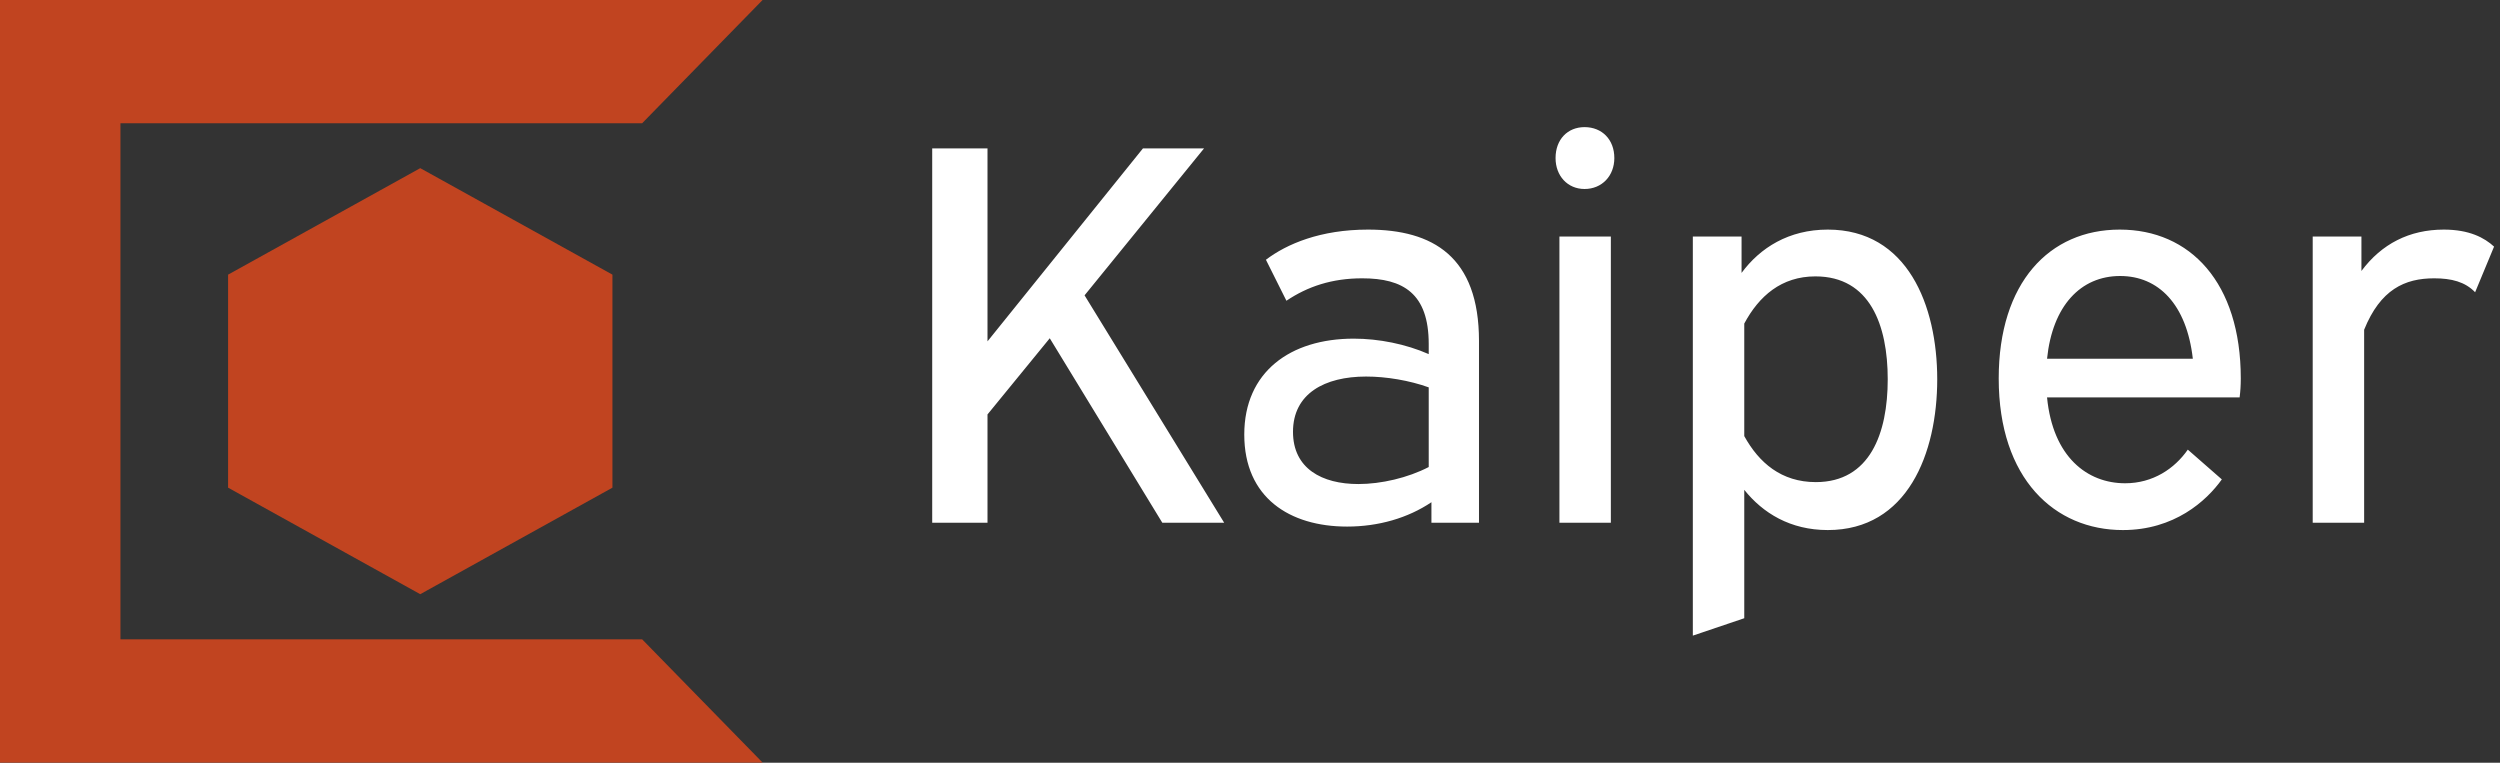 <svg data-v-423bf9ae="" xmlns="http://www.w3.org/2000/svg" viewBox="0 0 295 90" class="iconLeft"><rect x="0" y="0" width="295" height="90" fill="#333333" stroke="none"/><!----><!----><!----><g data-v-423bf9ae="" id="410b9aa6-1110-4cb1-bea2-bfa8875a227d" fill="#ffffff" transform="matrix(4.563,0,0,4.563,104.844,-0.97)"><path d="M6.58 4.05L2.56 9.04L2.56 4.05L1.13 4.05L1.13 13.73L2.56 13.73L2.56 10.93L4.17 8.96L7.08 13.73L8.68 13.73L5.07 7.85L8.16 4.05ZM10.29 7.99C10.84 7.62 11.47 7.41 12.25 7.41C13.31 7.41 13.97 7.80 13.97 9.11L13.97 9.37C13.38 9.11 12.68 8.97 12.03 8.97C10.39 8.97 9.20 9.83 9.20 11.45C9.20 13.08 10.37 13.83 11.86 13.83C12.67 13.83 13.43 13.61 14.04 13.20L14.04 13.73L15.27 13.73L15.27 9.03C15.27 6.85 14.08 6.15 12.40 6.15C11.17 6.15 10.30 6.52 9.76 6.93ZM12.15 12.73C11.21 12.73 10.46 12.33 10.46 11.38C10.46 10.39 11.28 9.95 12.35 9.95C12.87 9.95 13.47 10.05 13.97 10.23L13.97 12.29C13.43 12.57 12.74 12.73 12.15 12.73ZM17.35 6.33L17.35 13.73L18.68 13.73L18.68 6.33ZM18.00 3.50C17.56 3.50 17.25 3.82 17.25 4.30C17.25 4.76 17.56 5.10 18.00 5.10C18.45 5.10 18.77 4.76 18.77 4.30C18.77 3.82 18.45 3.50 18.00 3.50ZM20.80 6.33L20.80 16.65L22.13 16.20L22.13 12.88C22.61 13.48 23.32 13.92 24.29 13.92C26.35 13.92 27.12 11.94 27.12 10.02C27.12 8.11 26.35 6.15 24.29 6.15C23.28 6.15 22.54 6.62 22.06 7.27L22.06 6.33ZM23.97 7.36C25.38 7.36 25.84 8.62 25.84 10.02C25.84 11.42 25.38 12.68 23.98 12.68C23.09 12.68 22.51 12.18 22.13 11.49L22.13 8.58C22.51 7.87 23.09 7.36 23.97 7.36ZM34.94 10.49C34.96 10.33 34.97 10.18 34.97 10.00C34.97 7.52 33.66 6.15 31.84 6.15C30.02 6.15 28.71 7.52 28.71 10.00C28.71 12.60 30.16 13.92 31.92 13.92C33.25 13.92 34.08 13.17 34.48 12.61L33.60 11.84C33.26 12.33 32.70 12.71 31.98 12.71C31.00 12.71 30.11 12.03 29.96 10.49ZM31.85 7.35C32.84 7.35 33.57 8.08 33.73 9.49L29.96 9.49C30.10 8.12 30.83 7.35 31.85 7.35ZM41.52 6.59C41.27 6.36 40.88 6.15 40.22 6.15C39.33 6.15 38.61 6.52 38.09 7.22L38.09 6.33L36.83 6.33L36.83 13.73L38.16 13.73L38.16 8.74C38.58 7.70 39.21 7.41 39.97 7.41C40.42 7.41 40.77 7.50 41.03 7.77Z"></path></g><!----><g data-v-423bf9ae="" id="fa3362ac-40ae-40e0-8913-b1ea050bcd57" transform="matrix(2.812,0,0,2.812,0,0)" stroke="none" fill="#C14420"><path d="M9.571 20.464l8.064 4.47 8.065-4.47v-8.939l-8.065-4.469-8.064 4.469z"></path><path d="M32 0H0v32h32l-5.054-5.172H5.054V5.172h21.892z"></path></g><!----></svg>
